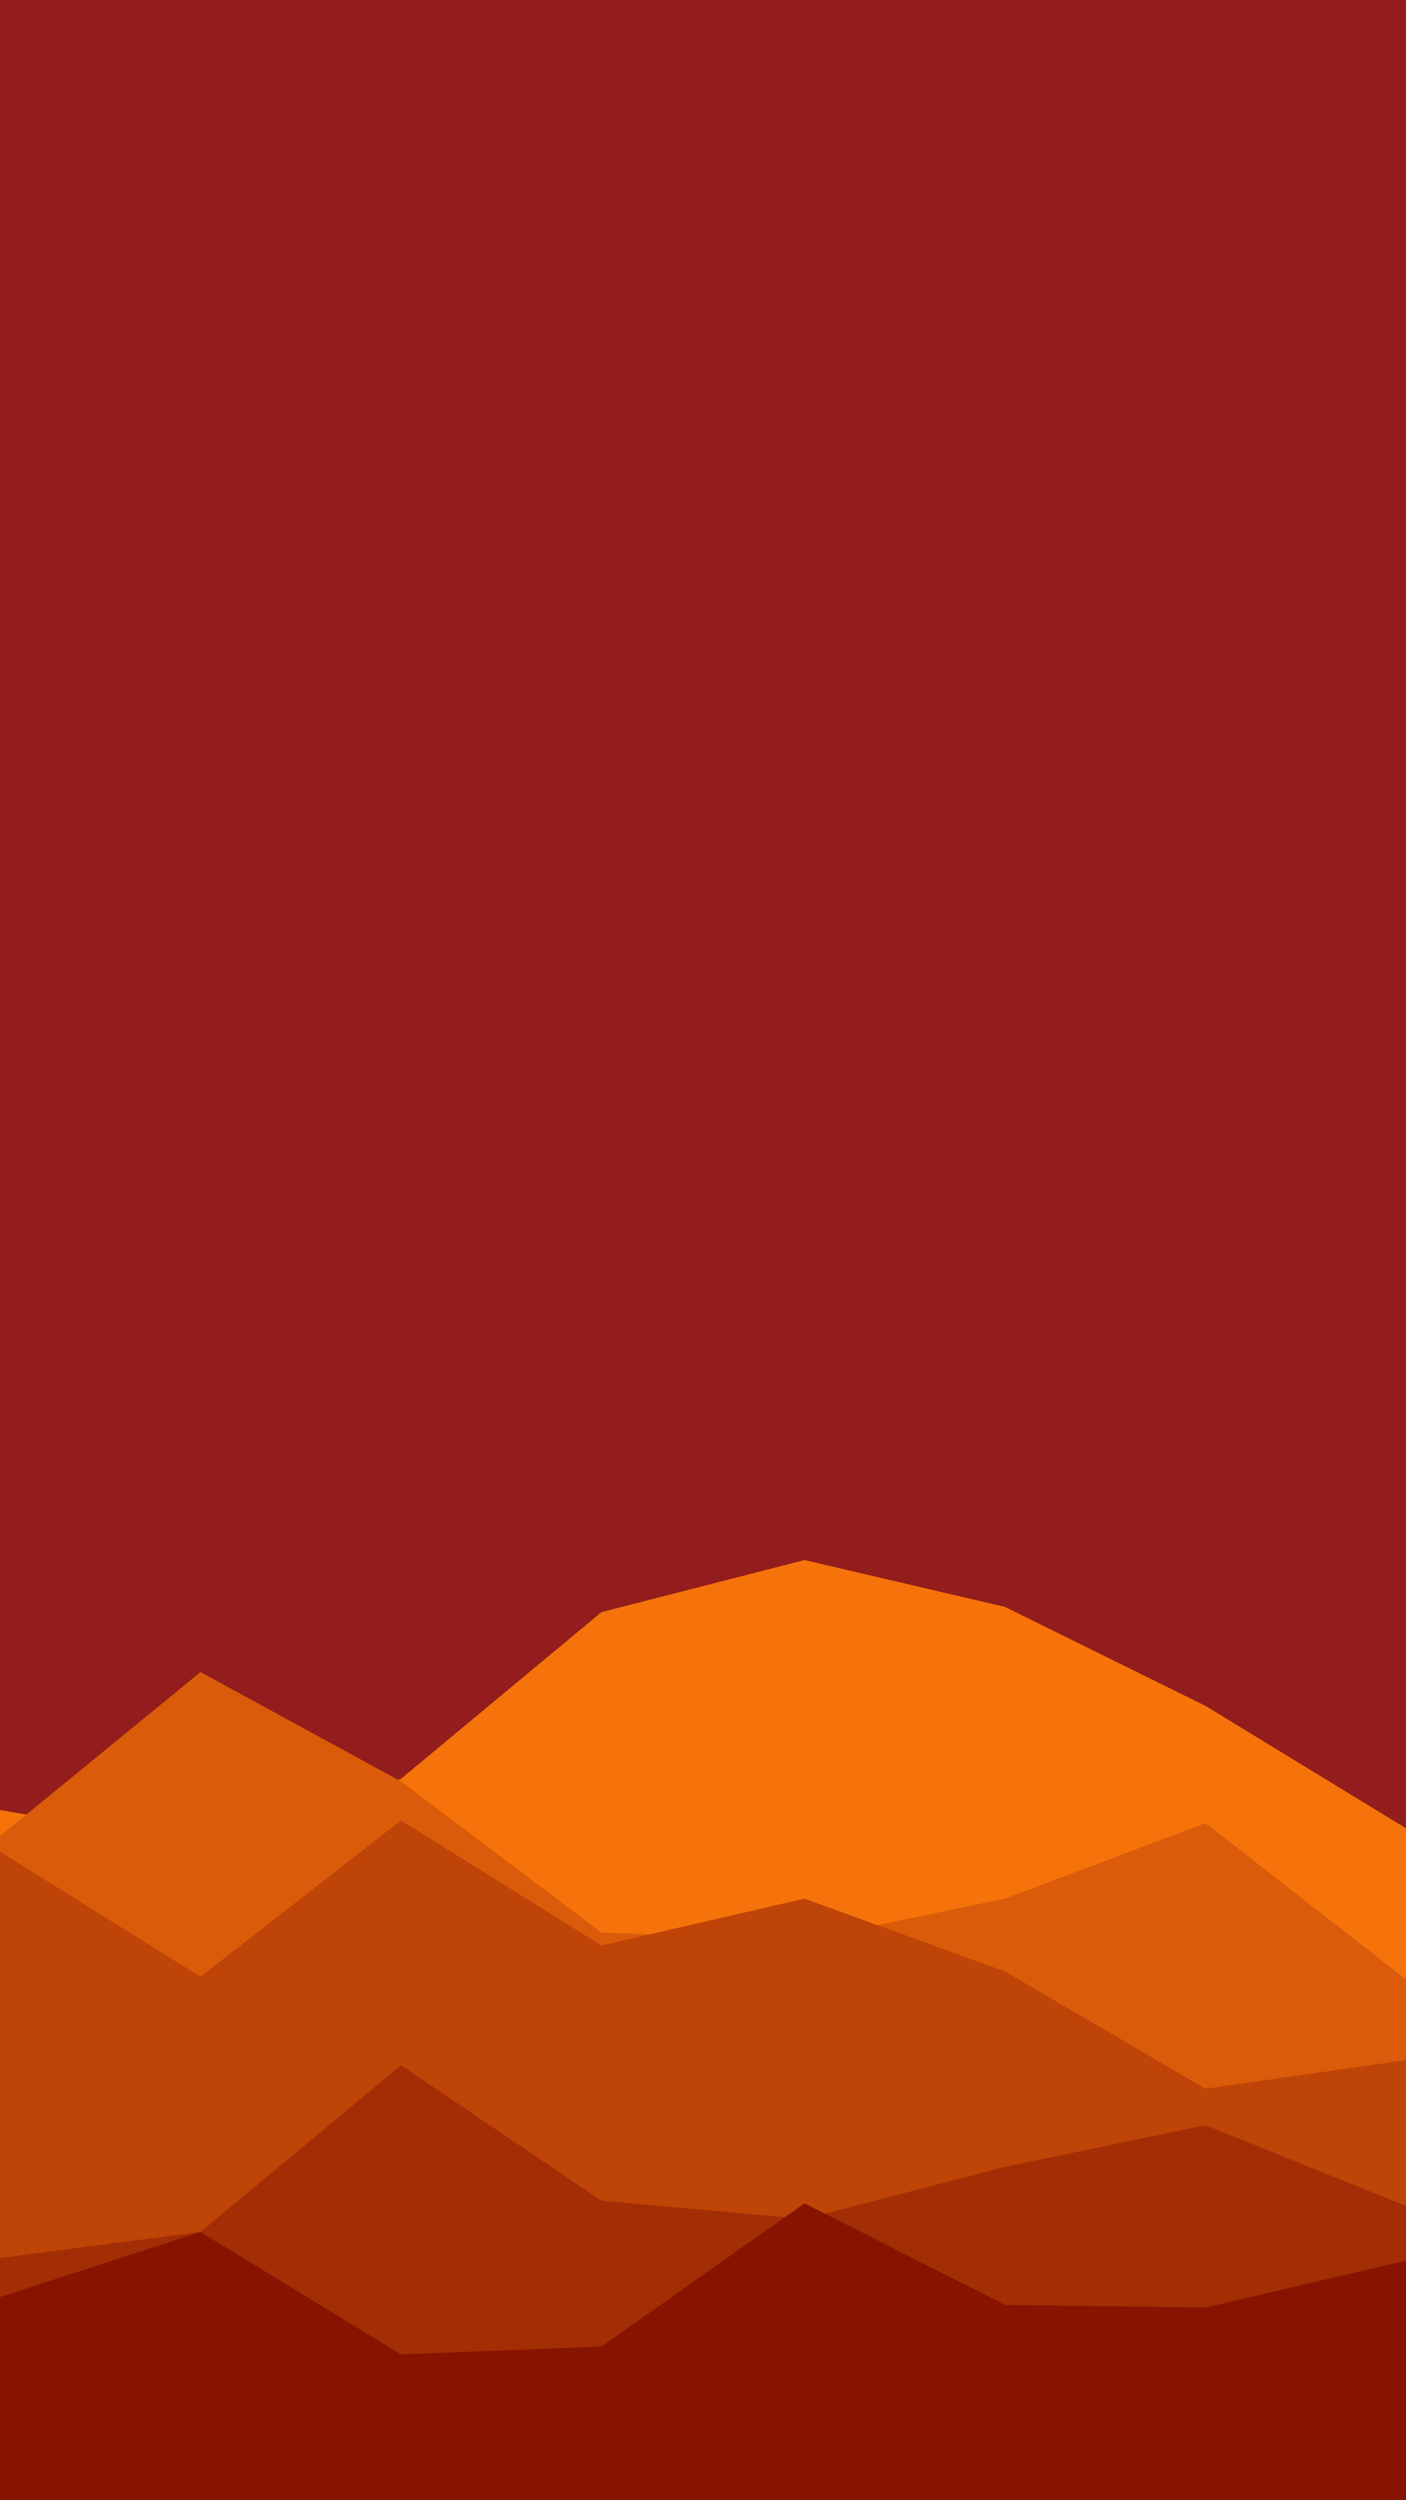 <svg id="visual" viewBox="0 0 540 960" width="540" height="960" xmlns="http://www.w3.org/2000/svg" xmlns:xlink="http://www.w3.org/1999/xlink" version="1.1"><rect x="0" y="0" width="540" height="960" fill="#931C1C"></rect><path d="M0 695L77 708L154 683L231 619L309 599L386 617L463 655L540 702L540 961L463 961L386 961L309 961L231 961L154 961L77 961L0 961Z" fill="#f5730a"></path><path d="M0 705L77 642L154 684L231 742L309 745L386 729L463 700L540 760L540 961L463 961L386 961L309 961L231 961L154 961L77 961L0 961Z" fill="#da5b09"></path><path d="M0 711L77 759L154 699L231 747L309 729L386 757L463 802L540 791L540 961L463 961L386 961L309 961L231 961L154 961L77 961L0 961Z" fill="#be4407"></path><path d="M0 867L77 857L154 793L231 845L309 852L386 832L463 816L540 847L540 961L463 961L386 961L309 961L231 961L154 961L77 961L0 961Z" fill="#a32d04"></path><path d="M0 882L77 857L154 904L231 901L309 846L386 885L463 886L540 868L540 961L463 961L386 961L309 961L231 961L154 961L77 961L0 961Z" fill="#871400"></path></svg>